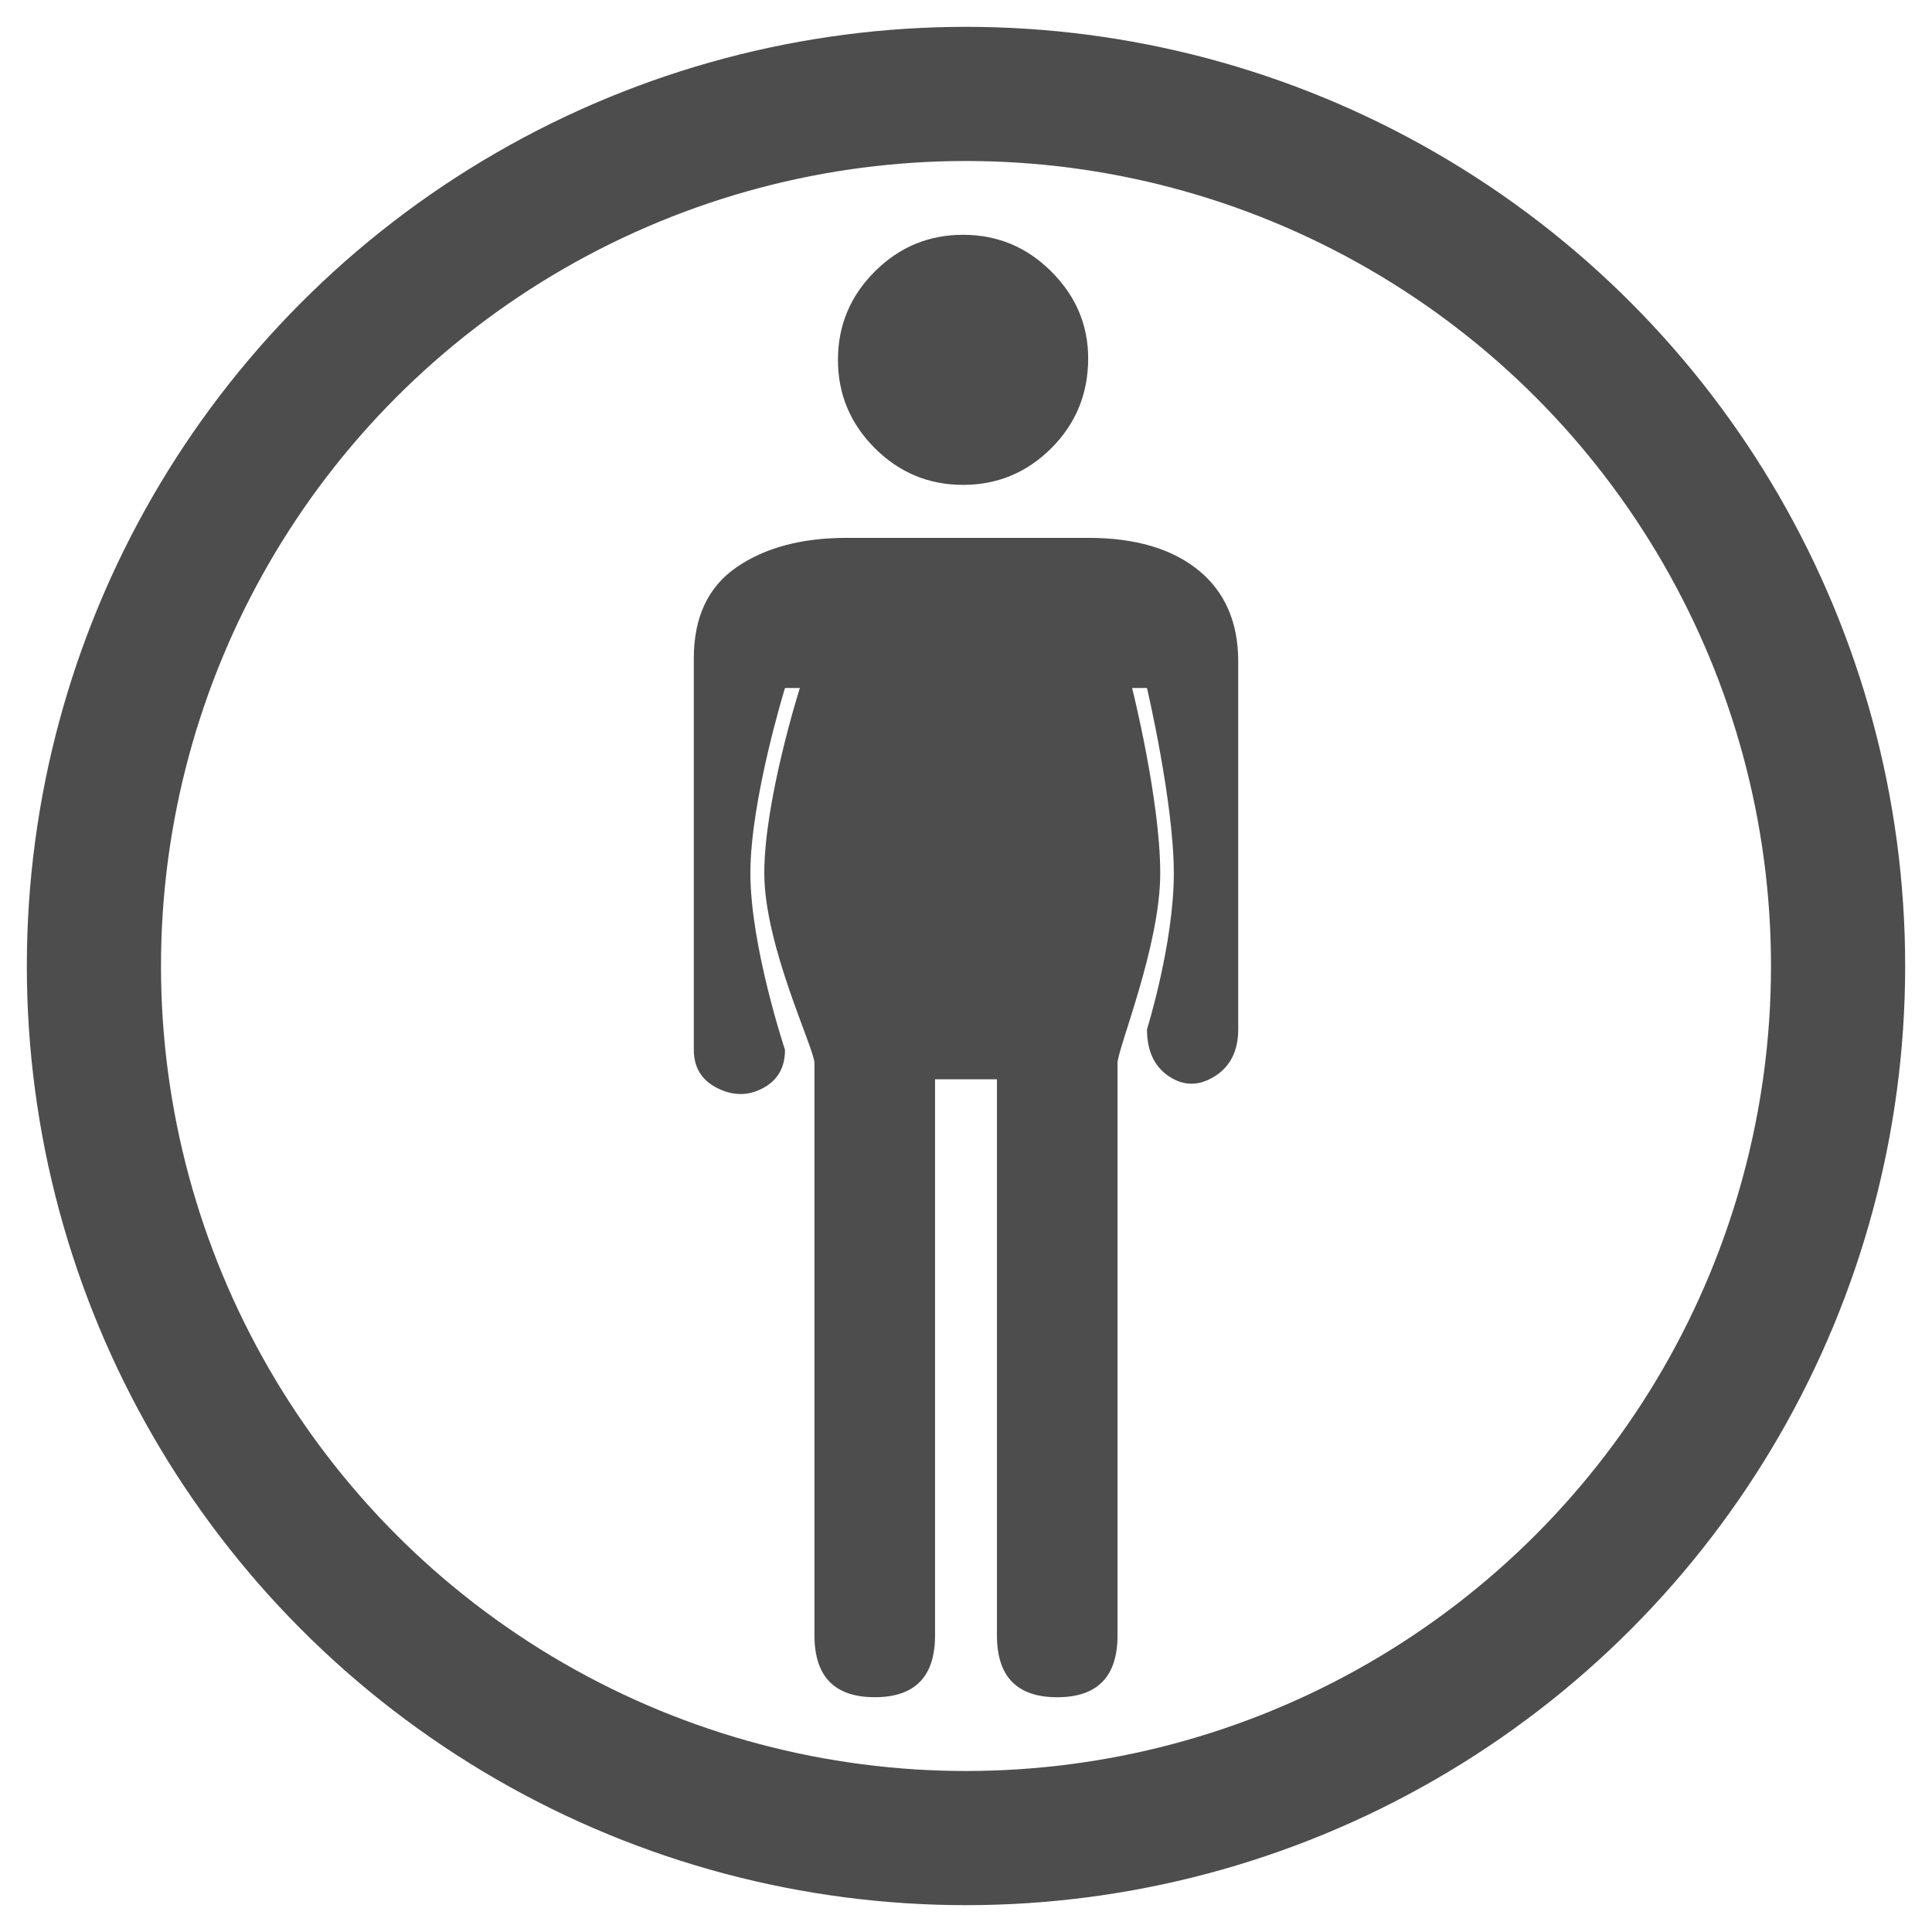 <?xml version="1.0" encoding="utf-8"?>
<!-- Generator: Adobe Illustrator 14.0.0, SVG Export Plug-In . SVG Version: 6.00 Build 43363)  -->
<!DOCTYPE svg PUBLIC "-//W3C//DTD SVG 1.1//EN" "http://www.w3.org/Graphics/SVG/1.1/DTD/svg11.dtd">
<svg version="1.1" id="Layer_1" xmlns="http://www.w3.org/2000/svg" xmlns:xlink="http://www.w3.org/1999/xlink" x="0px" y="0px"
	 width="72px" height="72px" viewBox="0 0 72 72" enable-background="new 0 0 72 72" xml:space="preserve">
<g>
	<g>
		<path fill="#4D4D4D" d="M28.483,32.537c0,2.724,1.87,6.54,1.87,7.084c0,0.546,0,21.326,0,21.326c0,1.535,0.749,2.303,2.247,2.303
			s2.247-0.768,2.247-2.303V40.223h2.306v20.725c0,1.535,0.749,2.303,2.247,2.303s2.247-0.768,2.247-2.303c0,0,0-20.78,0-21.326
			c0-0.544,1.592-4.36,1.592-7.084c0-2.726-1.048-6.898-1.048-6.898h0.554c0,0,1,4.269,1,6.898s-1,5.821-1,5.821
			c0,0.804,0.273,1.389,0.82,1.754c0.549,0.365,1.115,0.365,1.701,0c0.584-0.365,0.879-0.95,0.879-1.754V24.651
			c0-1.463-0.496-2.596-1.48-3.399c-0.99-0.805-2.361-1.208-4.112-1.208H31.56c-1.683,0-3.055,0.366-4.115,1.099
			c-1.06,0.729-1.589,1.864-1.589,3.397v14.585c0,0.658,0.293,1.134,0.878,1.426c0.585,0.293,1.153,0.293,1.7,0
			c0.547-0.292,0.821-0.768,0.821-1.426c0,0-1.29-3.862-1.29-6.588s1.29-6.898,1.29-6.898h0.554
			C29.809,25.639,28.483,29.812,28.483,32.537z"/>
		<path fill="#4D4D4D" d="M31.228,13.41c0,1.279,0.459,2.376,1.372,3.291c0.913,0.912,2.011,1.369,3.291,1.369
			c1.28,0,2.377-0.457,3.291-1.369c0.913-0.915,1.371-2.03,1.371-3.346c0-1.243-0.458-2.32-1.371-3.234S37.17,8.75,35.89,8.75
			c-1.279,0-2.377,0.457-3.291,1.371S31.228,12.131,31.228,13.41z"/>
	</g>
	<circle fill="none" stroke="#4D4D4D" stroke-width="5" cx="36" cy="36" r="32.5"/>
</g>
</svg>
